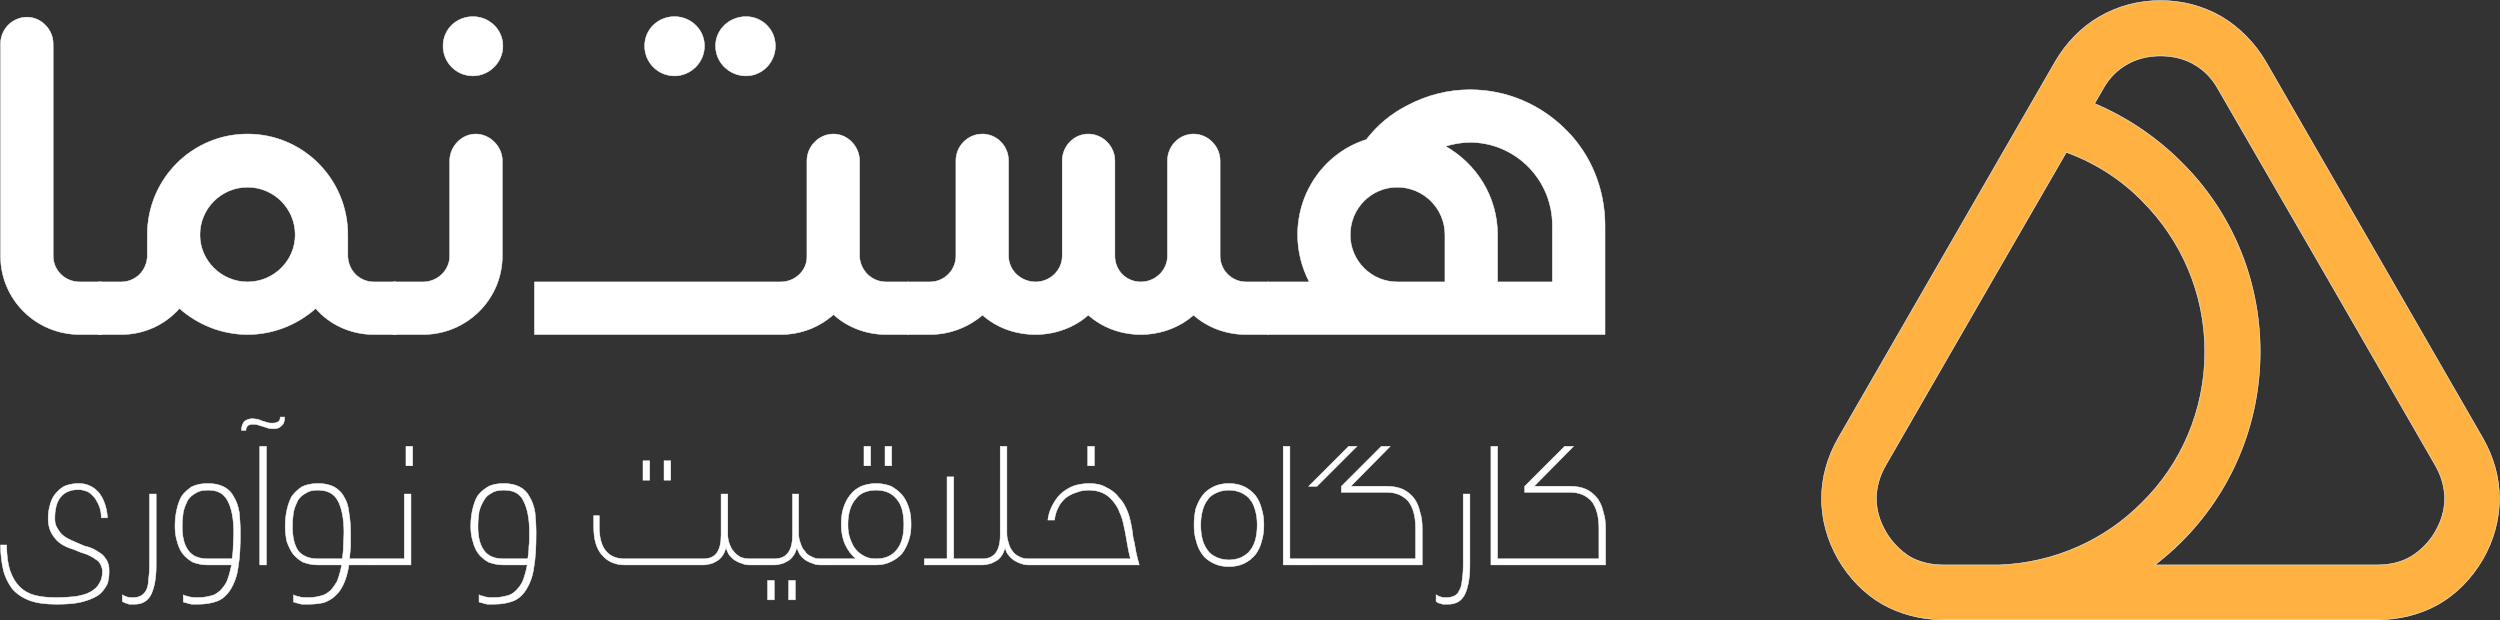<?xml version="1.0" encoding="UTF-8"?>
<svg width="4514px" height="1120px" viewBox="0 0 4514 1120" version="1.1" xmlns="http://www.w3.org/2000/svg" xmlns:xlink="http://www.w3.org/1999/xlink">
    <rect x="0" y="0" width="4514" height="1120" fill="#333333" stroke="none"/>
    <!-- Generator: Sketch 53.2 (72643) - https://sketchapp.com -->
    <title>hastnama-full</title>
    <desc>Created with Sketch.</desc>
    <g id="Page-1" stroke="none" stroke-width="1" fill="none" fill-rule="evenodd">
        <g id="hastnama-full" transform="translate(1, 1)" fill-rule="nonzero" stroke="#FFFFFF" stroke-width="0.9">
            <g id="Group" transform="translate(0, 29)" fill="#FFFFFF">
                <path d="M2288,479 L2288,574 L2897,574 L2897,377 C2897,312 2872,249 2826,204 C2780,158 2719,132 2653,132 C2614,132 2575,142 2541,160 C2511,175 2486,196 2466,222 C2393,245 2342,314 2342,394 C2342,425 2350,454 2363,479 L2288,479 Z M2608,479 L2522,479 C2475,479 2437,441 2437,394 C2437,346 2475,308 2522,308 C2569,308 2608,346 2608,394 L2608,479 Z M2802,479 L2703,479 L2703,394 C2703,325 2665,266 2609,234 C2623,230 2638,227 2653,227 C2735,227 2802,294 2802,377 L2802,479 Z" id="Shape"></path>
                <path d="M2107,432 C2107,458 2085,479 2059,479 C2032,479 2012,458 2012,432 L2012,260 C2012,234 1990,212 1964,212 C1938,212 1917,234 1917,260 L1917,432 C1917,458 1895,479 1869,479 C1842,479 1820,458 1820,432 L1820,260 C1820,234 1799,212 1773,212 C1746,212 1725,234 1725,260 L1725,432 C1725,458 1704,479 1678,479 L1638,479 L1638,574 L1678,574 C1714,574 1747,561 1773,539 C1798,561 1831,574 1869,574 C1905,574 1939,561 1964,539 C1989,561 2022,574 2059,574 C2095,574 2129,561 2154,539 C2179,561 2212,574 2249,574 L2289,574 L2289,479 L2249,479 C2223,479 2202,458 2202,432 L2202,260 C2202,234 2180,212 2154,212 C2128,212 2107,234 2107,260 L2107,432 Z" id="Path"></path>
                <path d="M1456,432 L1456,434 C1456,459 1434,479 1409,479 L964,479 L964,574 L1409,574 C1445,574 1478,561 1504,538 C1529,561 1563,574 1599,574 L1639,574 L1639,479 L1599,479 C1573,479 1553,459 1551,434 L1551,432 L1551,260 C1551,235 1530,212 1504,212 C1477,212 1456,235 1456,260 L1456,432 Z" id="Path"></path>
                <path d="M1346,0 C1316,0 1291,23 1291,53 C1291,83 1316,107 1346,107 C1375,107 1399,83 1399,53 C1399,23 1375,0 1346,0 Z" id="Path"></path>
                <path d="M1217,0 C1187,0 1163,23 1163,53 C1163,83 1187,107 1217,107 C1246,107 1271,83 1271,53 C1271,23 1246,0 1217,0 Z" id="Path"></path>
                <path d="M811,432 C811,458 789,479 763,479 L709,479 L709,574 L763,574 C841,574 906,511 906,432 L906,260 C906,235 884,212 858,212 C832,212 811,235 811,260 L811,432 Z" id="Path"></path>
                <path d="M853,0 C823,0 799,23 799,53 C799,83 823,107 853,107 C882,107 907,83 907,53 C907,23 882,0 853,0 Z" id="Path"></path>
                <path d="M0,432 C0,511 64,574 143,574 L182,574 L182,479 L143,479 C116,479 95,458 95,432 L95,49 C95,23 73,1 48,1 C21,1 0,23 0,49 L0,432 Z" id="Path"></path>
                <path d="M446,574 L446,574 L446,574 C399,574 356,556 323,527 C297,556 260,574 218,574 L177,574 L177,479 L218,479 C244,479 265,458 265,431 L265,394 C265,293 346,212 446,212 L446,212 L446,212 L446,212 C546,212 627,293 627,394 L627,431 C627,458 648,479 674,479 L714,479 L714,574 L674,574 C632,574 594,556 569,527 C536,556 493,574 446,574 L446,574 Z M446,308 L446,308 L446,308 C399,308 360,346 360,394 C360,441 399,479 446,479 L446,479 L446,479 L446,479 C493,479 532,441 532,394 C532,346 493,308 446,308 L446,308 Z" id="Shape"></path>
                <path d="M101,1049 C87,1049 74,1048 62,1045 C51,1042 42,1037 34,1029 C27,1022 21,1012 17,1000 C13,988 11,972 11,954 L0,954 C0,971 2,986 5,999 C8,1012 14,1023 21,1033 C29,1042 39,1049 52,1054 C65,1059 82,1061 101,1061 C119,1061 134,1060 146,1057 C158,1054 168,1050 176,1045 C183,1040 188,1033 192,1026 C195,1019 196,1011 196,1002 C196,997 196,992 194,987 C193,983 190,979 187,975 C184,971 179,968 174,965 C168,961 161,958 152,956 C145,953 137,950 131,947 C124,944 118,941 113,937 C108,933 105,928 102,923 C99,918 98,913 98,906 C98,890 101,877 108,868 C115,859 126,854 141,854 C147,854 153,856 158,858 C163,861 167,865 171,870 C174,875 177,880 179,886 C181,892 182,899 182,905 L193,905 C192,886 186,870 177,859 C167,848 155,843 141,843 C131,843 122,845 115,848 C108,852 103,857 98,863 C94,868 91,875 89,883 C87,890 86,898 86,906 C86,919 89,930 97,940 C104,950 115,957 132,962 C141,966 149,969 156,971 C163,974 168,977 172,980 C177,983 180,987 181,990 C183,994 184,998 184,1002 C184,1011 182,1018 178,1024 C175,1030 169,1035 162,1039 C155,1043 146,1045 136,1047 C126,1048 114,1049 101,1049 Z M239,1049 C235,1049 232,1049 229,1048 C226,1047 223,1046 220,1044 L220,1056 C222,1057 223,1058 226,1059 C227,1059 230,1060 232,1061 C235,1061 238,1061 242,1061 C256,1061 266,1055 272,1043 C278,1030 281,1013 281,991 L281,862 L269,862 L269,991 C269,1002 268,1011 267,1018 C267,1026 265,1032 263,1036 C260,1041 257,1044 253,1046 C249,1048 245,1049 239,1049 Z M356,1061 C370,1061 382,1059 392,1055 C402,1051 410,1043 416,1033 C422,1023 427,1010 429,994 C432,977 433,957 433,932 C433,919 432,906 431,895 C429,884 426,875 421,867 C417,859 411,853 403,849 C395,845 386,843 374,843 C363,843 353,845 345,849 C338,854 332,859 327,866 C323,873 320,882 318,891 C316,900 315,910 315,920 C315,930 316,939 319,948 C321,956 324,963 329,970 C334,976 340,981 347,985 C355,988 364,990 374,990 L417,990 C415,1001 412,1011 409,1019 C406,1026 401,1032 396,1037 C391,1041 386,1045 379,1046 C372,1048 364,1049 356,1049 C354,1049 352,1049 349,1049 C347,1049 345,1048 342,1048 C340,1047 338,1047 335,1046 C333,1046 332,1045 330,1044 L330,1057 C332,1058 335,1058 337,1059 C339,1060 342,1060 345,1061 C348,1061 352,1061 356,1061 Z M328,920 C328,910 329,902 330,894 C332,886 335,879 338,873 C342,867 347,863 353,860 C359,856 366,855 375,855 C392,855 403,861 410,874 C417,887 421,906 421,931 C421,941 420,949 420,957 C420,965 419,972 418,979 L374,979 C358,979 346,974 339,964 C331,953 328,939 328,920 Z M455,726 C449,726 444,728 440,731 C437,735 435,740 435,747 L443,747 C443,744 444,741 446,739 C448,737 451,736 456,736 C458,736 461,736 464,737 C467,738 470,739 474,740 C477,741 480,742 483,743 C487,744 490,744 493,744 C499,744 503,743 507,739 C511,736 513,731 513,723 L505,723 C505,727 504,729 502,731 C499,733 496,734 491,734 C488,734 485,734 482,733 C479,732 475,731 472,730 C470,729 467,728 464,727 C461,727 458,726 455,726 Z M468,990 L480,990 L480,776 L468,776 L468,990 Z M555,1061 C566,1061 575,1060 584,1058 C592,1055 599,1051 605,1045 C611,1040 616,1032 620,1023 C624,1014 627,1003 629,990 L668,990 C670,990 672,990 672,989 C673,988 673,988 673,987 L673,983 C673,981 672,980 672,980 C671,979 670,979 668,979 L630,979 C631,972 631,965 632,957 C632,950 632,941 632,932 C632,919 631,906 629,895 C628,884 625,875 620,867 C616,859 609,853 602,849 C594,845 585,843 573,843 C562,843 552,845 544,849 C537,854 531,859 526,866 C522,873 519,882 517,891 C515,900 514,910 514,920 C514,930 515,939 517,948 C520,956 523,963 528,970 C533,976 539,981 546,985 C554,988 563,990 573,990 L616,990 C614,1001 611,1011 608,1019 C604,1026 600,1032 595,1037 C590,1041 584,1045 578,1046 C571,1048 563,1049 555,1049 C553,1049 551,1049 548,1049 C546,1049 543,1048 541,1048 C539,1047 536,1047 534,1046 C532,1046 531,1045 529,1044 L529,1057 C531,1058 533,1058 536,1059 C538,1060 541,1060 544,1061 C547,1061 551,1061 555,1061 Z M527,920 C527,910 528,902 529,894 C531,886 534,879 537,873 C541,867 546,863 552,860 C558,856 565,855 573,855 C590,855 602,861 609,874 C616,887 620,906 620,931 C620,941 619,949 619,957 C619,965 618,972 617,979 L573,979 C557,979 545,974 537,964 C530,953 527,939 527,920 Z M732,776 L732,811 L744,811 L744,776 L732,776 Z M729,979 L668,979 C667,979 665,979 665,980 C664,980 663,981 663,983 L663,987 C663,988 664,988 664,989 C665,990 666,990 668,990 L741,990 L741,862 L729,862 L729,979 Z M890,1061 C904,1061 916,1059 926,1055 C936,1051 944,1043 950,1033 C956,1023 961,1010 963,994 C966,977 967,957 967,932 C967,919 966,906 965,895 C963,884 960,875 955,867 C951,859 945,853 937,849 C929,845 920,843 908,843 C897,843 887,845 880,849 C872,854 866,859 861,866 C857,873 854,882 852,891 C850,900 849,910 849,920 C849,930 850,939 853,948 C855,956 858,963 863,970 C868,976 874,981 881,985 C889,988 898,990 908,990 L951,990 C949,1001 946,1011 943,1019 C940,1026 935,1032 930,1037 C926,1041 920,1045 913,1046 C906,1048 898,1049 890,1049 C888,1049 886,1049 883,1049 C881,1049 879,1048 876,1048 C874,1047 872,1047 870,1046 C867,1046 866,1045 864,1044 L864,1057 C866,1058 869,1058 871,1059 C873,1060 876,1060 879,1061 C882,1061 886,1061 890,1061 Z M862,920 C862,910 863,902 864,894 C866,886 869,879 873,873 C876,867 881,863 887,860 C893,856 900,855 909,855 C926,855 938,861 944,874 C951,887 955,906 955,931 C955,941 955,949 954,957 C954,965 953,972 952,979 L908,979 C892,979 880,974 873,964 C865,953 862,939 862,920 Z M1198,802 L1198,837 L1210,837 L1210,802 L1198,802 Z M1160,802 L1160,837 L1172,837 L1172,802 L1160,802 Z M1127,990 L1269,990 C1273,990 1278,989 1282,988 C1286,987 1290,985 1293,983 C1297,981 1300,978 1303,974 C1306,970 1308,965 1310,959 C1311,963 1313,967 1315,971 C1318,975 1321,978 1325,981 C1329,983 1333,986 1338,987 C1342,989 1347,990 1352,990 L1360,990 C1362,990 1364,990 1364,989 C1365,988 1365,988 1365,987 L1365,983 C1365,981 1364,980 1364,980 C1363,979 1362,979 1360,979 L1352,979 C1346,979 1341,978 1336,976 C1331,973 1327,970 1324,966 C1320,962 1318,957 1316,952 C1314,946 1313,941 1313,935 L1313,862 L1301,862 L1301,936 C1301,965 1291,979 1269,979 L1127,979 C1097,979 1081,960 1081,921 L1081,901 L1071,901 L1071,921 C1071,944 1076,961 1086,972 C1096,984 1110,990 1127,990 Z M1423,1018 L1423,1053 L1435,1053 L1435,1018 L1423,1018 Z M1385,1018 L1385,1053 L1397,1053 L1397,1018 L1385,1018 Z M1397,979 L1360,979 C1358,979 1357,979 1356,980 C1356,980 1355,981 1355,983 L1355,987 C1355,988 1355,988 1356,989 C1356,990 1358,990 1360,990 L1397,990 C1402,990 1406,989 1410,988 C1414,987 1418,985 1421,983 C1425,981 1428,978 1431,974 C1434,970 1436,965 1438,959 C1439,963 1441,967 1443,971 C1446,975 1449,978 1453,981 C1457,983 1461,986 1466,987 C1470,989 1475,990 1480,990 L1488,990 C1490,990 1492,990 1492,989 C1493,988 1493,988 1493,987 L1493,983 C1493,981 1493,980 1492,980 C1491,979 1490,979 1488,979 L1480,979 C1474,979 1469,978 1464,975 C1459,973 1455,970 1452,965 C1448,961 1446,956 1444,950 C1442,945 1441,939 1441,933 L1441,862 L1430,862 L1430,936 C1430,965 1419,979 1397,979 Z M1597,776 L1597,811 L1609,811 L1609,776 L1597,776 Z M1559,776 L1559,811 L1571,811 L1571,776 L1559,776 Z M1581,979 C1574,979 1567,978 1561,975 C1555,972 1549,968 1545,963 C1540,958 1537,951 1534,943 C1531,935 1530,927 1530,917 C1530,897 1535,881 1544,871 C1552,860 1565,855 1581,855 C1597,855 1609,860 1618,871 C1627,881 1631,897 1631,917 C1631,937 1627,952 1618,963 C1609,974 1597,979 1581,979 Z M1488,990 L1581,990 C1591,990 1600,988 1608,984 C1616,980 1623,975 1628,969 C1633,962 1637,954 1640,945 C1643,936 1644,927 1644,917 C1644,906 1643,896 1640,887 C1637,878 1633,870 1628,864 C1622,857 1615,852 1608,848 C1600,845 1591,843 1581,843 C1571,843 1562,845 1554,848 C1546,852 1539,857 1534,864 C1529,870 1525,878 1522,887 C1519,896 1518,906 1518,917 C1518,930 1520,942 1525,953 C1530,964 1537,973 1545,979 L1488,979 C1487,979 1485,979 1485,980 C1484,980 1483,981 1483,983 L1483,987 C1483,988 1484,988 1484,989 C1485,990 1486,990 1488,990 Z M1668,990 L1773,990 C1777,990 1781,989 1786,988 C1790,987 1793,985 1797,983 C1801,981 1804,978 1807,974 C1810,970 1812,965 1814,959 C1815,963 1816,967 1819,971 C1822,975 1825,978 1829,981 C1833,983 1837,986 1841,987 C1846,989 1851,990 1855,990 L1865,990 C1868,990 1869,990 1869,989 C1870,988 1870,988 1870,987 L1870,983 C1870,981 1870,980 1869,980 C1868,979 1867,979 1865,979 L1856,979 C1850,979 1844,978 1839,975 C1835,973 1830,970 1827,965 C1824,961 1821,956 1820,950 C1818,945 1817,939 1817,933 L1817,776 L1805,776 L1805,936 C1805,965 1794,979 1773,979 L1721,979 L1721,831 L1709,831 L1709,979 L1668,979 L1668,990 Z M1963,776 L1963,811 L1975,811 L1975,776 L1963,776 Z M1966,855 C1975,855 1983,857 1990,860 C1997,863 2003,868 2008,874 C2013,880 2018,887 2021,896 C2025,904 2027,913 2029,923 C2030,927 2031,932 2032,938 C2033,944 2034,949 2035,955 C2036,961 2037,966 2038,970 C2039,975 2040,978 2041,979 L1865,979 C1864,979 1863,979 1862,980 C1861,980 1861,981 1861,983 L1861,987 C1861,988 1861,988 1861,989 C1862,990 1863,990 1865,990 L2056,990 C2055,986 2054,983 2053,979 C2052,975 2051,971 2050,966 C2049,961 2048,955 2047,949 C2045,943 2044,935 2043,926 C2041,915 2039,904 2035,894 C2031,884 2026,875 2019,868 C2013,860 2005,854 1996,850 C1988,845 1977,843 1966,843 C1955,843 1944,845 1936,848 C1927,852 1919,857 1913,863 C1907,869 1902,877 1898,885 C1894,893 1892,901 1891,909 L1903,909 C1904,901 1906,893 1910,886 C1913,879 1918,874 1923,869 C1929,865 1935,861 1943,859 C1950,856 1958,855 1966,855 Z M2218,981 C2209,981 2201,979 2195,976 C2188,973 2183,969 2179,963 C2175,958 2172,951 2170,944 C2168,936 2167,927 2167,918 C2167,909 2168,900 2170,893 C2172,885 2175,878 2179,873 C2183,867 2188,863 2195,860 C2201,857 2209,855 2218,855 C2227,855 2235,857 2241,860 C2247,863 2253,867 2257,873 C2261,878 2264,885 2266,893 C2268,900 2269,909 2269,918 C2269,927 2268,936 2266,944 C2264,951 2261,958 2257,963 C2253,969 2247,973 2241,976 C2235,979 2227,981 2218,981 Z M2218,993 C2229,993 2238,991 2246,987 C2254,983 2260,978 2266,971 C2271,964 2275,956 2277,947 C2280,938 2281,928 2281,918 C2281,908 2280,898 2277,889 C2275,880 2271,872 2266,865 C2260,858 2254,853 2246,849 C2238,845 2229,843 2218,843 C2207,843 2198,845 2190,849 C2182,853 2175,858 2170,865 C2165,872 2161,880 2158,889 C2156,898 2155,908 2155,918 C2155,928 2156,938 2159,947 C2161,956 2165,964 2170,971 C2175,978 2182,983 2190,987 C2198,991 2207,993 2218,993 Z M2357,979 L2328,979 L2328,776 L2316,776 L2316,990 L2357,990 C2359,990 2360,990 2361,989 C2361,988 2361,988 2361,987 L2361,983 C2361,981 2361,980 2360,980 C2359,979 2358,979 2357,979 Z M2377,848 L2449,776 L2434,776 L2362,848 L2377,848 Z M2357,990 L2567,990 L2567,924 C2567,914 2566,904 2563,895 C2561,886 2558,878 2553,871 C2548,864 2541,858 2533,854 C2525,850 2514,848 2502,848 L2438,848 L2509,776 L2493,776 L2421,848 L2421,859 L2504,859 C2519,859 2531,864 2541,874 C2550,885 2555,901 2555,924 L2555,979 L2357,979 C2355,979 2354,979 2353,980 C2352,980 2352,981 2352,983 L2352,987 C2352,988 2352,988 2353,989 C2353,990 2354,990 2357,990 Z M2610,1049 C2607,1049 2604,1049 2601,1048 C2598,1047 2595,1046 2592,1044 L2592,1056 C2593,1057 2595,1058 2597,1059 C2599,1059 2601,1060 2604,1061 C2607,1061 2610,1061 2614,1061 C2628,1061 2638,1055 2644,1043 C2650,1030 2653,1013 2653,991 L2653,862 L2641,862 L2641,991 C2641,1002 2640,1011 2639,1018 C2638,1026 2637,1032 2634,1036 C2632,1041 2629,1044 2625,1046 C2621,1048 2616,1049 2610,1049 Z M2733,979 L2703,979 L2703,776 L2691,776 L2691,990 L2733,990 C2735,990 2736,990 2737,989 C2737,988 2737,988 2737,987 L2737,983 C2737,981 2737,980 2736,980 C2735,979 2734,979 2733,979 Z M2733,990 L2898,990 L2898,924 C2898,914 2897,904 2894,895 C2892,886 2889,878 2884,871 C2879,864 2872,858 2864,854 C2856,850 2845,848 2833,848 L2769,848 L2840,776 L2824,776 L2752,848 L2752,859 L2835,859 C2850,859 2862,864 2872,874 C2881,885 2886,901 2886,924 L2886,979 L2733,979 C2731,979 2730,979 2729,980 C2728,980 2728,981 2728,983 L2728,987 C2728,988 2728,988 2728,989 C2729,990 2730,990 2733,990 Z" id="Shape"></path>
            </g>
            <path d="M4090,110 L4286,450 L4482,790 C4502,825 4512,862 4512,899 C4512,937 4502,974 4482,1009 C4462,1043 4435,1071 4402,1090 C4370,1108 4332,1118 4292,1118 L3900,1118 L3507,1118 C3468,1118 3430,1108 3398,1090 C3365,1071 3338,1043 3318,1009 C3298,974 3288,937 3288,899 C3288,862 3298,825 3318,790 L3514,450 L3710,110 C3730,76 3757,48 3790,29 L3790,29 C3823,10 3860,0 3900,0 C3940,0 3977,10 4010,29 L4010,29 C4042,48 4070,76 4090,110 Z M3781,186 C3840,211 3893,247 3938,292 C4026,379 4080,500 4080,634 C4080,768 4026,889 3938,977 C3923,992 3907,1006 3890,1019 L3900,1019 L4292,1019 C4315,1019 4335,1014 4352,1004 C4370,993 4385,978 4396,959 C4407,940 4413,920 4413,899 C4413,879 4407,858 4396,839 L4200,499 L4004,160 C3993,140 3978,125 3960,115 L3960,115 C3943,105 3922,100 3900,100 C3878,100 3857,105 3840,115 L3840,115 C3822,125 3807,140 3796,160 L3781,186 Z M3610,1019 L3610,1019 C3710,1015 3801,973 3867,906 C3937,837 3980,740 3980,634 C3980,528 3937,432 3867,362 C3829,323 3782,293 3730,274 L3600,499 L3404,839 C3393,858 3387,879 3387,899 C3387,920 3393,940 3404,959 C3415,978 3430,993 3447,1004 C3465,1014 3485,1019 3507,1019 L3610,1019 Z" id="Shape" fill="#FFB142"></path>
        </g>
    </g>
</svg>